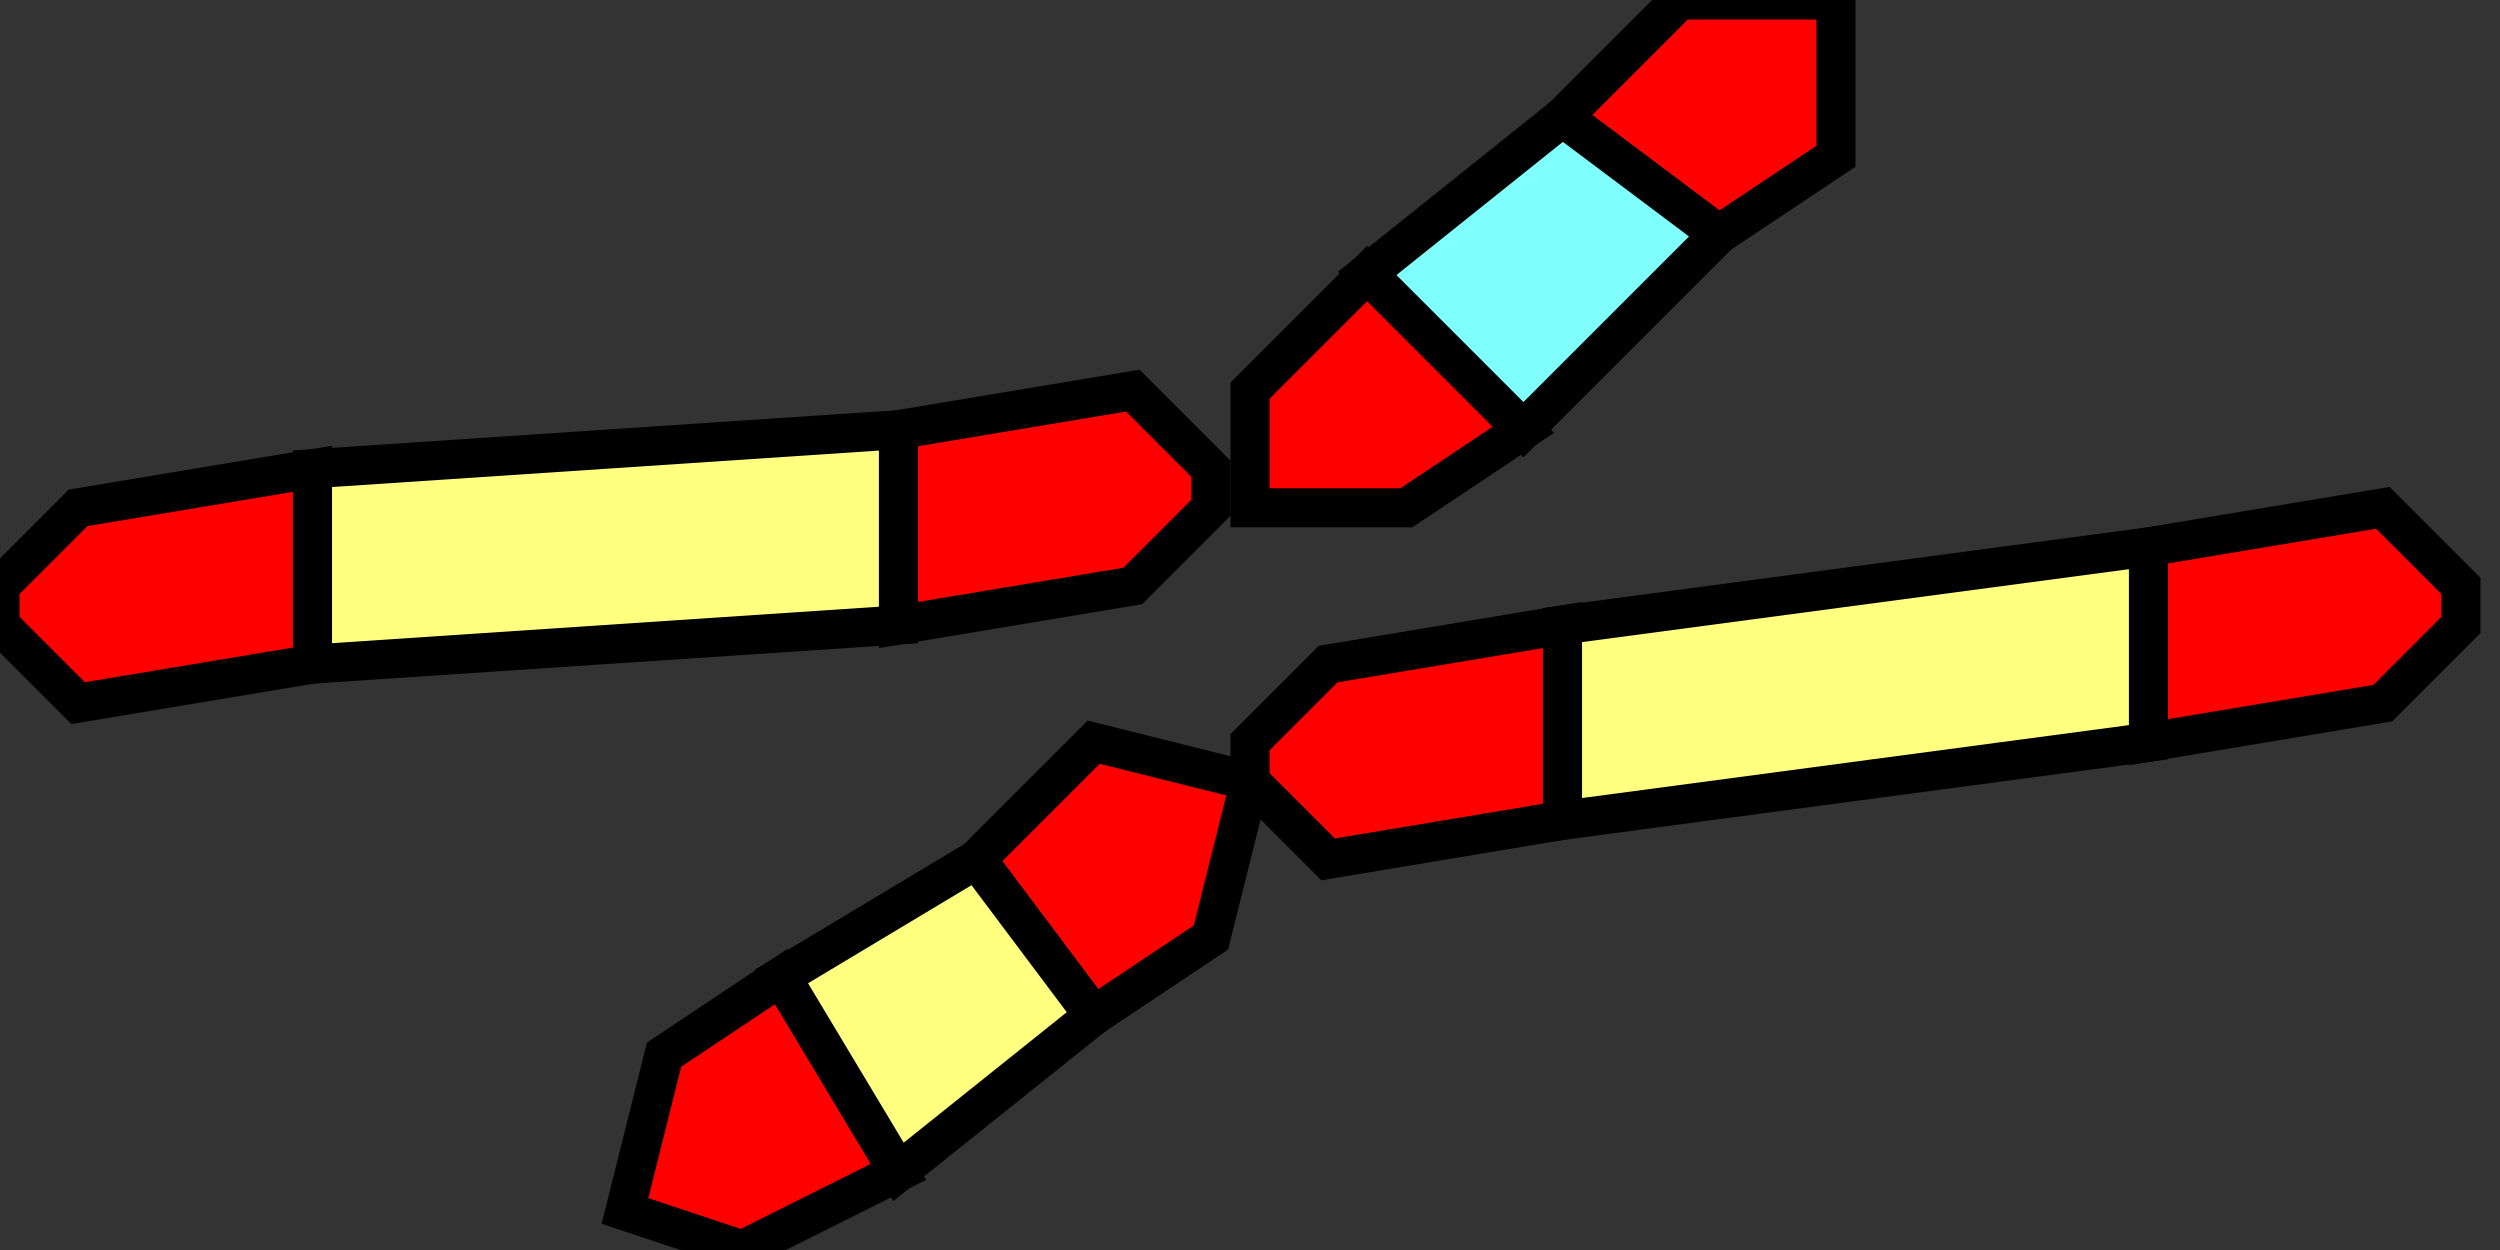 <svg width="64" height="32">
  <rect width="100%" height="100%" fill="#333333" stroke="none"/>
  <g>
    <!-- Abzweig oben rechts -->
  <path stroke="black" fill="rgb(255,0,0)" d="M 47,0 L 47,4 L 44,6 L 40,3 L 43,0 L 47,0 z " />
  <path stroke="black" fill="rgb(255,0,0)" d="M 32,13 L 32,10 L 35,7 L 39,11 L 36,13 L 32,13 z " />
  <path stroke="black" fill="rgb(128,255,255)" d="M 35,7 L 40,3 L 44,6 L 39,11 L 35,7 z " />

    <!-- Abzweig unten links -->
  <path stroke="black" fill="rgb(255,0,0)"  d="M 16,31 L 19,32 L 23,30 L 20,25 L 17,27 L 16,31 z " />
  <path stroke="black" fill="rgb(255,0,0)"  d="M 32,20 L 31,24 L 28,26 L 25,22 L 28,19 L 32,20 z " />
  <path stroke="black" fill="rgb(255,255,128)"  d="M 25,22 L 28,26 L 23,30 L 20,25 L 25,22 z " />

	
    <!-- linke gerade -->
  <path stroke="black" fill="rgb(255,0,0)" d="M 0,15 L 2,13 L 8,12 L 8,17 L 2,18 L 0,16 L 0,15 z " />
  <path stroke="black" fill="rgb(255,0,0)" d="M 23,11 L 29,10 L 31,12 L 31,13 L 29,15 L 23,16 L 23,11 z " />
  <path stroke="black" fill="rgb(255,255,128)" d="M 8,12 L 23,11 L 23,16 L 8,17 L 8,12 z " />

    <!-- rechte gerade -->
  <path stroke="black" fill="rgb(255,0,0)" d="M 32,19 L 34,17 L 40,16 L 40,21 L 34,22 L 32,20 L 32,19 z " />
  <path stroke="black" fill="rgb(255,0,0)" d="M 55,14 L 61,13 L 63,15 L 63,16 L 61,18 L 55,19 L 55,14 z " />
  <path stroke="black" fill="rgb(255,255,128)" d="M 40,16 L 55,14 L 55,19 L 40,21 L 40,16 z " />
  </g>
</svg>